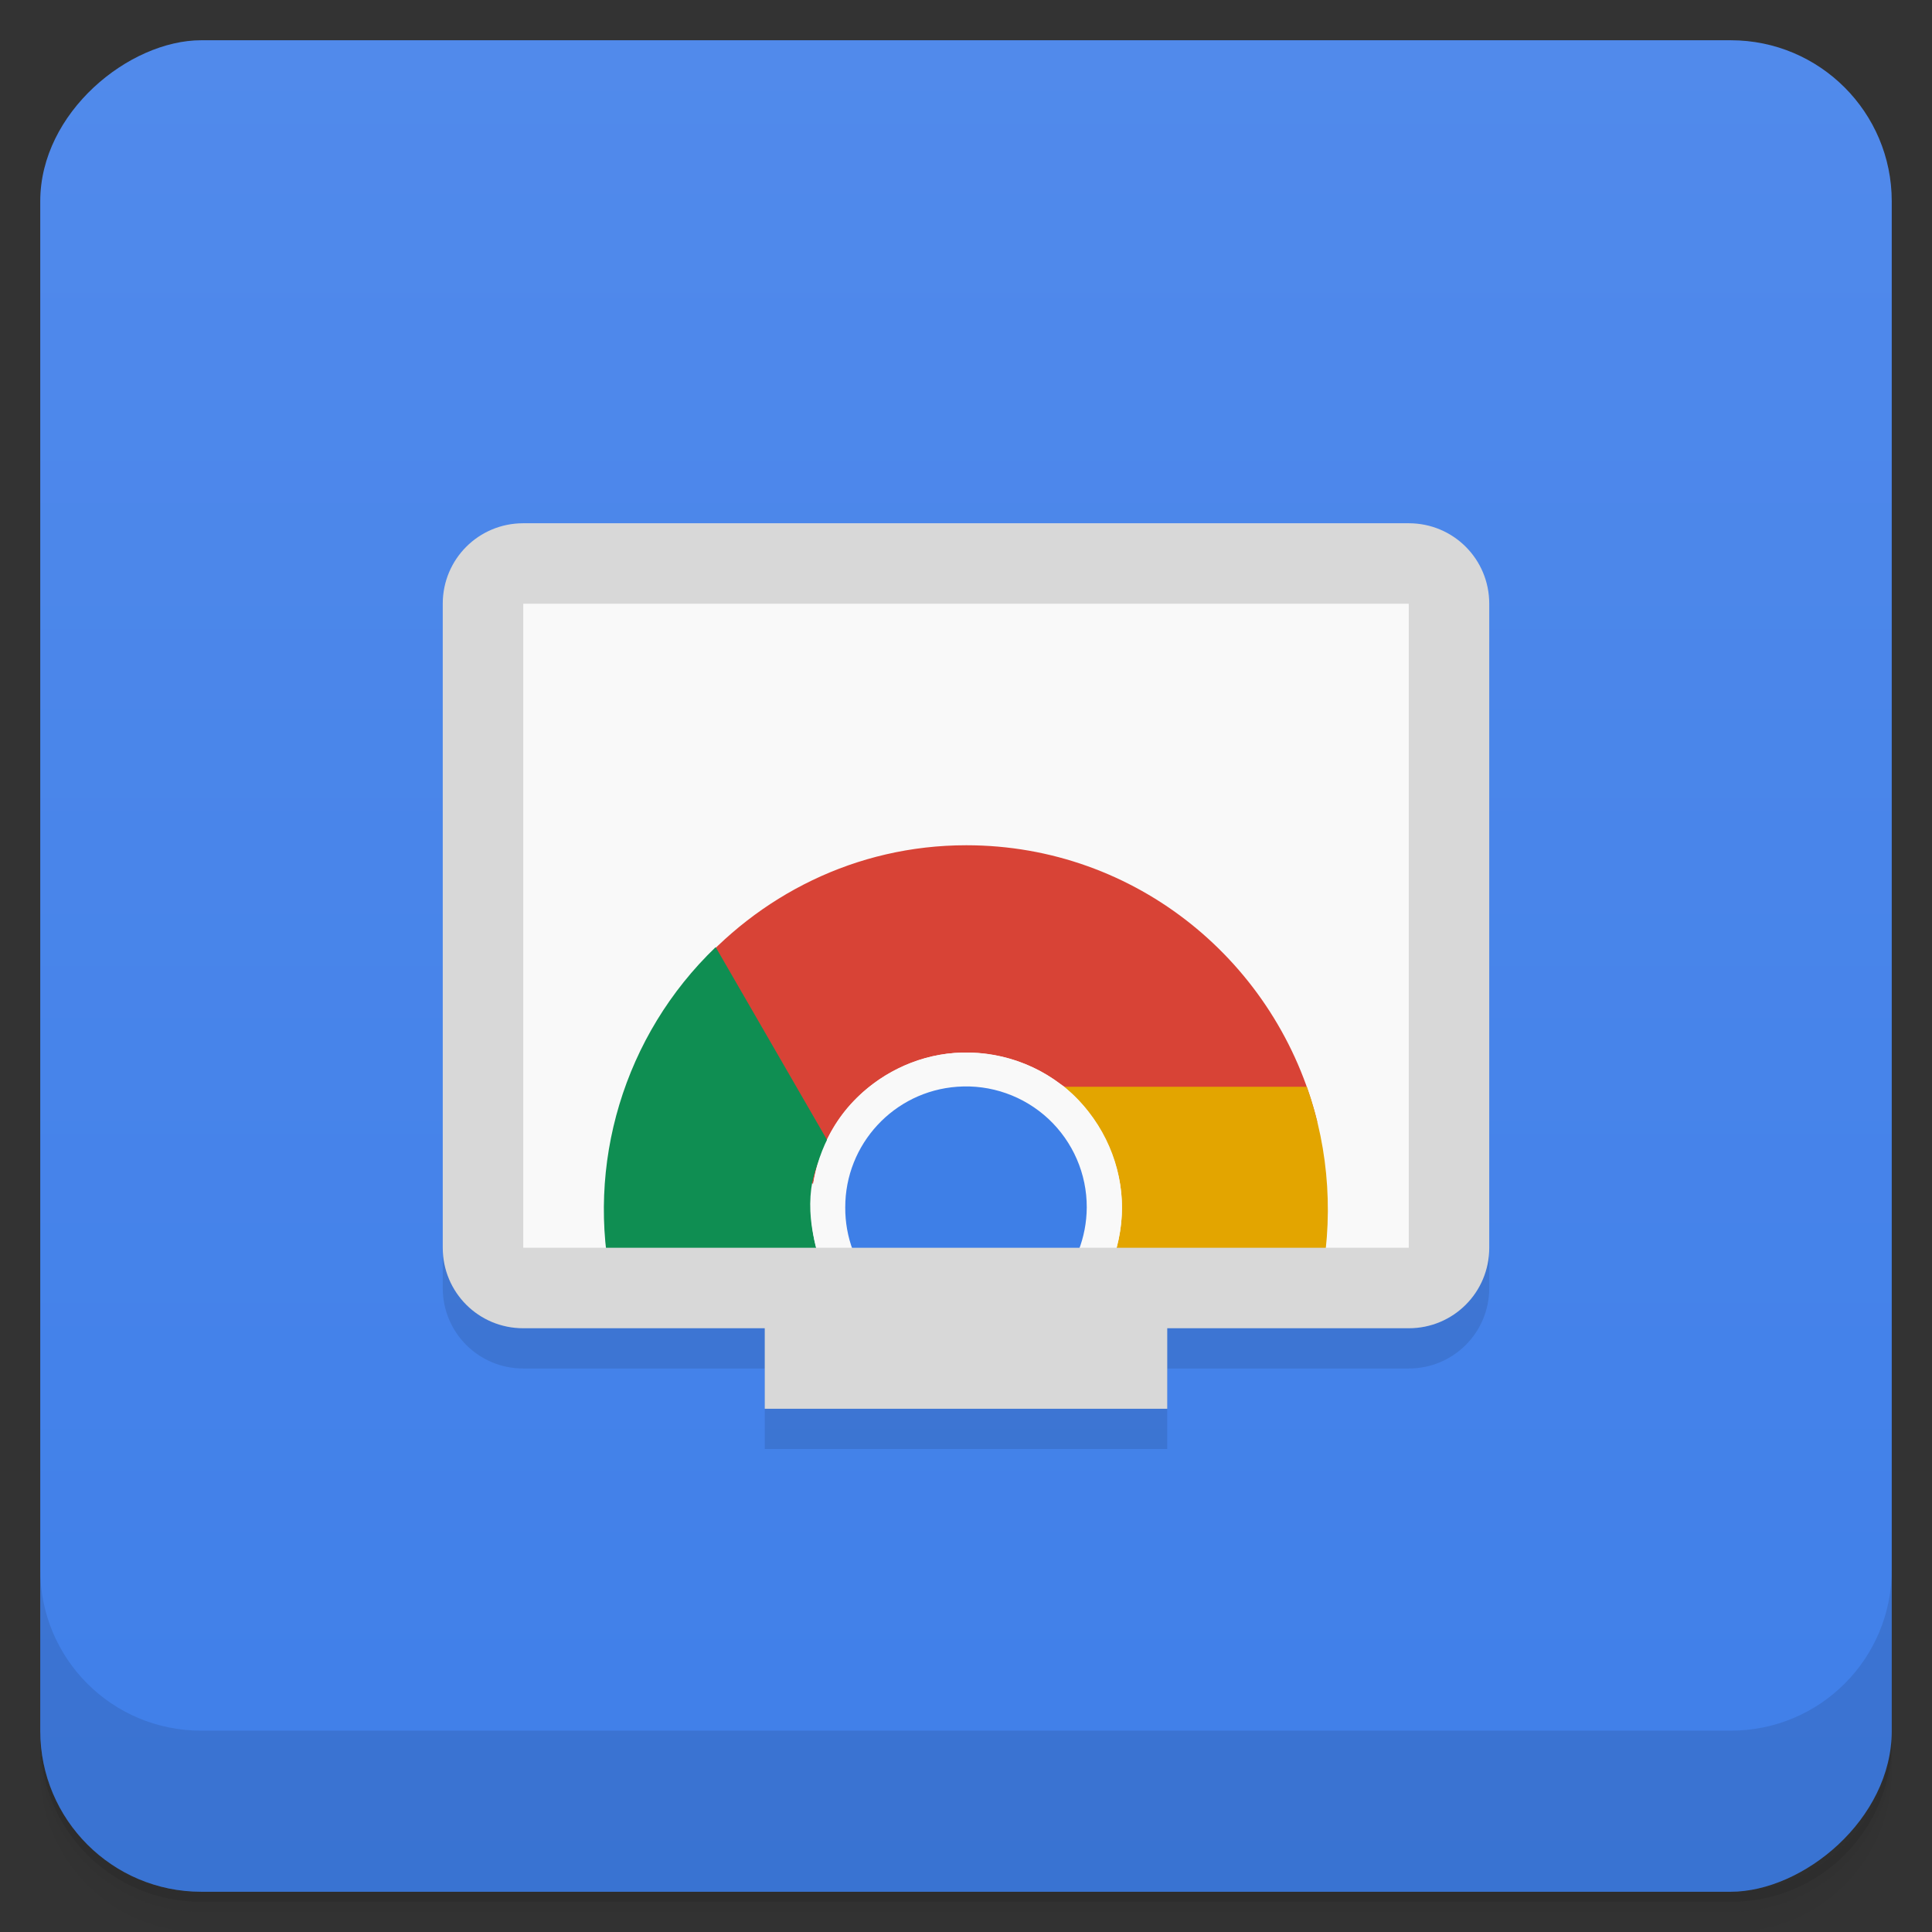 <svg viewBox="0 0 48 48"><rect x="0" y="0" width="48" height="48" fill="#333333" stroke="none"/><defs><linearGradient id="linearGradient3764" x1="1" x2="47" gradientUnits="userSpaceOnUse" gradientTransform="translate(-48,0.002)"><stop stop-color="#3f7fe9" stop-opacity="1"/><stop offset="1" stop-color="#518aeb" stop-opacity="1"/></linearGradient><clipPath id="clipPath-470277404"><g transform="translate(0,-1004.362)"><rect rx="4" y="1005.36" x="1" height="46" width="46" fill="#1890d0"/></g></clipPath><clipPath id="clipPath-499861779"><g transform="translate(0,-1004.362)"><rect rx="4" y="1005.36" x="1" height="46" width="46" fill="#1890d0"/></g></clipPath></defs><g><path d="m 1 43 l 0 0.25 c 0 2.216 1.784 4 4 4 l 38 0 c 2.216 0 4 -1.784 4 -4 l 0 -0.25 c 0 2.216 -1.784 4 -4 4 l -38 0 c -2.216 0 -4 -1.784 -4 -4 z m 0 0.5 l 0 0.5 c 0 2.216 1.784 4 4 4 l 38 0 c 2.216 0 4 -1.784 4 -4 l 0 -0.5 c 0 2.216 -1.784 4 -4 4 l -38 0 c -2.216 0 -4 -1.784 -4 -4 z" opacity="0.02"/><path d="m 1 43.25 l 0 0.25 c 0 2.216 1.784 4 4 4 l 38 0 c 2.216 0 4 -1.784 4 -4 l 0 -0.25 c 0 2.216 -1.784 4 -4 4 l -38 0 c -2.216 0 -4 -1.784 -4 -4 z" opacity="0.05"/><path d="m 1 43 l 0 0.25 c 0 2.216 1.784 4 4 4 l 38 0 c 2.216 0 4 -1.784 4 -4 l 0 -0.25 c 0 2.216 -1.784 4 -4 4 l -38 0 c -2.216 0 -4 -1.784 -4 -4 z" opacity="0.1"/></g><g><rect width="46" height="46" x="-47" y="1" rx="4" transform="matrix(0,-1,1,0,0,0)" fill="url(#linearGradient3764)" fill-opacity="1"/></g><g><g clip-path="url(#clipPath-470277404)"><g opacity="0.1"><!-- color: #518aeb --><path d="m 12 15 24 0 0 18 -24 0 z m 0 0" fill="#000"/><path d="m 19 33 10 0 0 3 -10 0 z m 0 0" fill="#000"/><path d="m 23.719 28.16 c -2.02 0.156 -3.574 1.848 -3.563 3.875 0 0.328 0.043 0.652 0.125 0.969 l 7.438 0 c 0.094 -0.316 0.145 -0.641 0.156 -0.969 0.008 -1.078 -0.438 -2.113 -1.23 -2.848 -0.789 -0.738 -1.848 -1.109 -2.926 -1.027 z m 0 0" fill="#000"/><path d="m 23.781 29 c -1.57 0.113 -2.785 1.426 -2.781 3 c 0.004 0.34 0.07 0.68 0.188 1 l 5.625 0 c 0.117 -0.32 0.184 -0.66 0.188 -1 0.004 -0.836 -0.344 -1.633 -0.953 -2.203 -0.613 -0.57 -1.434 -0.859 -2.266 -0.797 z m 0 0" fill="#000"/><path d="m 28 29 4.727 -0.129 c -0.969 -3.938 -4.484 -6.871 -8.719 -6.871 c -2.75 0 -5.176 1.254 -6.828 3.191 l 3.02 5.234 c 0.09 -0.559 0.289 -1.098 0.605 -1.57 0.316 -0.473 0.746 -0.875 1.273 -1.18 0.465 -0.266 0.953 -0.434 1.449 -0.496 0.5 -0.063 1.012 -0.02 1.488 0.105 0.48 0.129 0.93 0.344 1.328 0.645 c 0.328 0.246 1.418 0.719 1.66 1.07 z m 0 0" fill="#000"/><path d="m 26.438 28 c 0.441 0.355 0.777 0.801 1.031 1.313 0.254 0.512 0.406 1.078 0.406 1.688 0 0.535 -0.117 1.07 -0.313 1.531 -0.07 0.164 -0.156 0.316 -0.25 0.469 l 5.469 0 c 0.363 -1.672 0.25 -3.418 -0.313 -5 z m 0 0" fill="#000"/><path d="m 17.781 24.531 c -2.281 2.188 -3.246 5.414 -2.563 8.469 l 5.5 0 c -0.188 -0.313 -0.344 -0.652 -0.438 -1 -0.129 -0.477 -0.188 -0.969 -0.125 -1.469 0.051 -0.406 0.223 -0.801 0.406 -1.188 z m 0 0" fill="#000"/><path d="m 23.719 27.16 c -2.02 0.156 -3.574 1.848 -3.563 3.875 -0.004 0.691 0.18 1.371 0.531 1.969 l 6.625 0 c 0.359 -0.594 0.555 -1.273 0.563 -1.969 0.008 -1.078 -0.438 -2.113 -1.23 -2.848 -0.789 -0.738 -1.848 -1.109 -2.926 -1.027 z m 0 0" fill="#000"/><path d="m 23.781 28 c -1.57 0.113 -2.785 1.426 -2.781 3 c -0.004 0.734 0.262 1.449 0.75 2 l 4.469 0 c 0.5 -0.547 0.777 -1.258 0.781 -2 0.004 -0.836 -0.344 -1.633 -0.953 -2.203 -0.613 -0.57 -1.434 -0.859 -2.266 -0.797 z m 0 0" fill="#000"/><path d="m 13 14 c -1.109 0 -2 0.891 -2 2 l 0 16 c 0 1.109 0.891 2 2 2 l 22 0 c 1.109 0 2 -0.891 2 -2 l 0 -16 c 0 -1.109 -0.891 -2 -2 -2 z m 0 2 22 0 0 16 -22 0 z m 0 0" fill="#000"/></g></g></g><g><g clip-path="url(#clipPath-499861779)"><g transform="translate(0,-1)"><!-- color: #518aeb --><path d="m 12 15 24 0 0 18 -24 0 z m 0 0" fill="#f9f9f9"/><path d="m 19 33 10 0 0 3 -10 0 z m 0 0" fill="#d8d8d8"/><path d="m 23.719 28.16 c -2.02 0.156 -3.574 1.848 -3.563 3.875 0 0.328 0.043 0.652 0.125 0.969 l 7.438 0 c 0.094 -0.316 0.145 -0.641 0.156 -0.969 0.008 -1.078 -0.438 -2.113 -1.23 -2.848 -0.789 -0.738 -1.848 -1.109 -2.926 -1.027 z m 0 0" fill="#f9f9f9"/><path d="m 23.781 29 c -1.57 0.113 -2.785 1.426 -2.781 3 c 0.004 0.34 0.07 0.68 0.188 1 l 5.625 0 c 0.117 -0.32 0.184 -0.66 0.188 -1 0.004 -0.836 -0.344 -1.633 -0.953 -2.203 -0.613 -0.57 -1.434 -0.859 -2.266 -0.797 z m 0 0" fill="#7fb7cd"/><path d="m 28 29 4.727 -0.129 c -0.969 -3.938 -4.484 -6.871 -8.719 -6.871 c -2.75 0 -5.176 1.254 -6.828 3.191 l 3.02 5.234 c 0.09 -0.559 0.289 -1.098 0.605 -1.57 0.316 -0.473 0.746 -0.875 1.273 -1.18 0.465 -0.266 0.953 -0.434 1.449 -0.496 0.5 -0.063 1.012 -0.02 1.488 0.105 0.48 0.129 0.93 0.344 1.328 0.645 c 0.328 0.246 1.418 0.719 1.66 1.07 z m 0 0" fill="#d84336"/><path d="m 26.438 28 c 0.441 0.355 0.777 0.801 1.031 1.313 0.254 0.512 0.406 1.078 0.406 1.688 0 0.535 -0.117 1.07 -0.313 1.531 -0.07 0.164 -0.156 0.316 -0.25 0.469 l 5.469 0 c 0.363 -1.672 0.25 -3.418 -0.313 -5 z m 0 0" fill="#e3a500"/><path d="m 17.781 24.531 c -2.281 2.188 -3.246 5.414 -2.563 8.469 l 5.5 0 c -0.188 -0.313 -0.344 -0.652 -0.438 -1 -0.129 -0.477 -0.188 -0.969 -0.125 -1.469 0.051 -0.406 0.223 -0.801 0.406 -1.188 z m 0 0" fill="#0f8e52"/><path d="m 23.719 27.16 c -2.02 0.156 -3.574 1.848 -3.563 3.875 -0.004 0.691 0.18 1.371 0.531 1.969 l 6.625 0 c 0.359 -0.594 0.555 -1.273 0.563 -1.969 0.008 -1.078 -0.438 -2.113 -1.23 -2.848 -0.789 -0.738 -1.848 -1.109 -2.926 -1.027 z m 0 0" fill="#f9f9f9"/><path d="m 23.781 28 c -1.57 0.113 -2.785 1.426 -2.781 3 c -0.004 0.734 0.262 1.449 0.75 2 l 4.469 0 c 0.5 -0.547 0.777 -1.258 0.781 -2 0.004 -0.836 -0.344 -1.633 -0.953 -2.203 -0.613 -0.57 -1.434 -0.859 -2.266 -0.797 z m 0 0" fill="#3e7fe7"/><path d="m 13 14 c -1.109 0 -2 0.891 -2 2 l 0 16 c 0 1.109 0.891 2 2 2 l 22 0 c 1.109 0 2 -0.891 2 -2 l 0 -16 c 0 -1.109 -0.891 -2 -2 -2 z m 0 2 22 0 0 16 -22 0 z m 0 0" fill="#d8d8d8"/></g></g></g><g><g transform="translate(0,-1004.362)"><path d="m 1 1043.36 0 4 c 0 2.216 1.784 4 4 4 l 38 0 c 2.216 0 4 -1.784 4 -4 l 0 -4 c 0 2.216 -1.784 4 -4 4 l -38 0 c -2.216 0 -4 -1.784 -4 -4 z" opacity="0.1"/></g></g></svg>